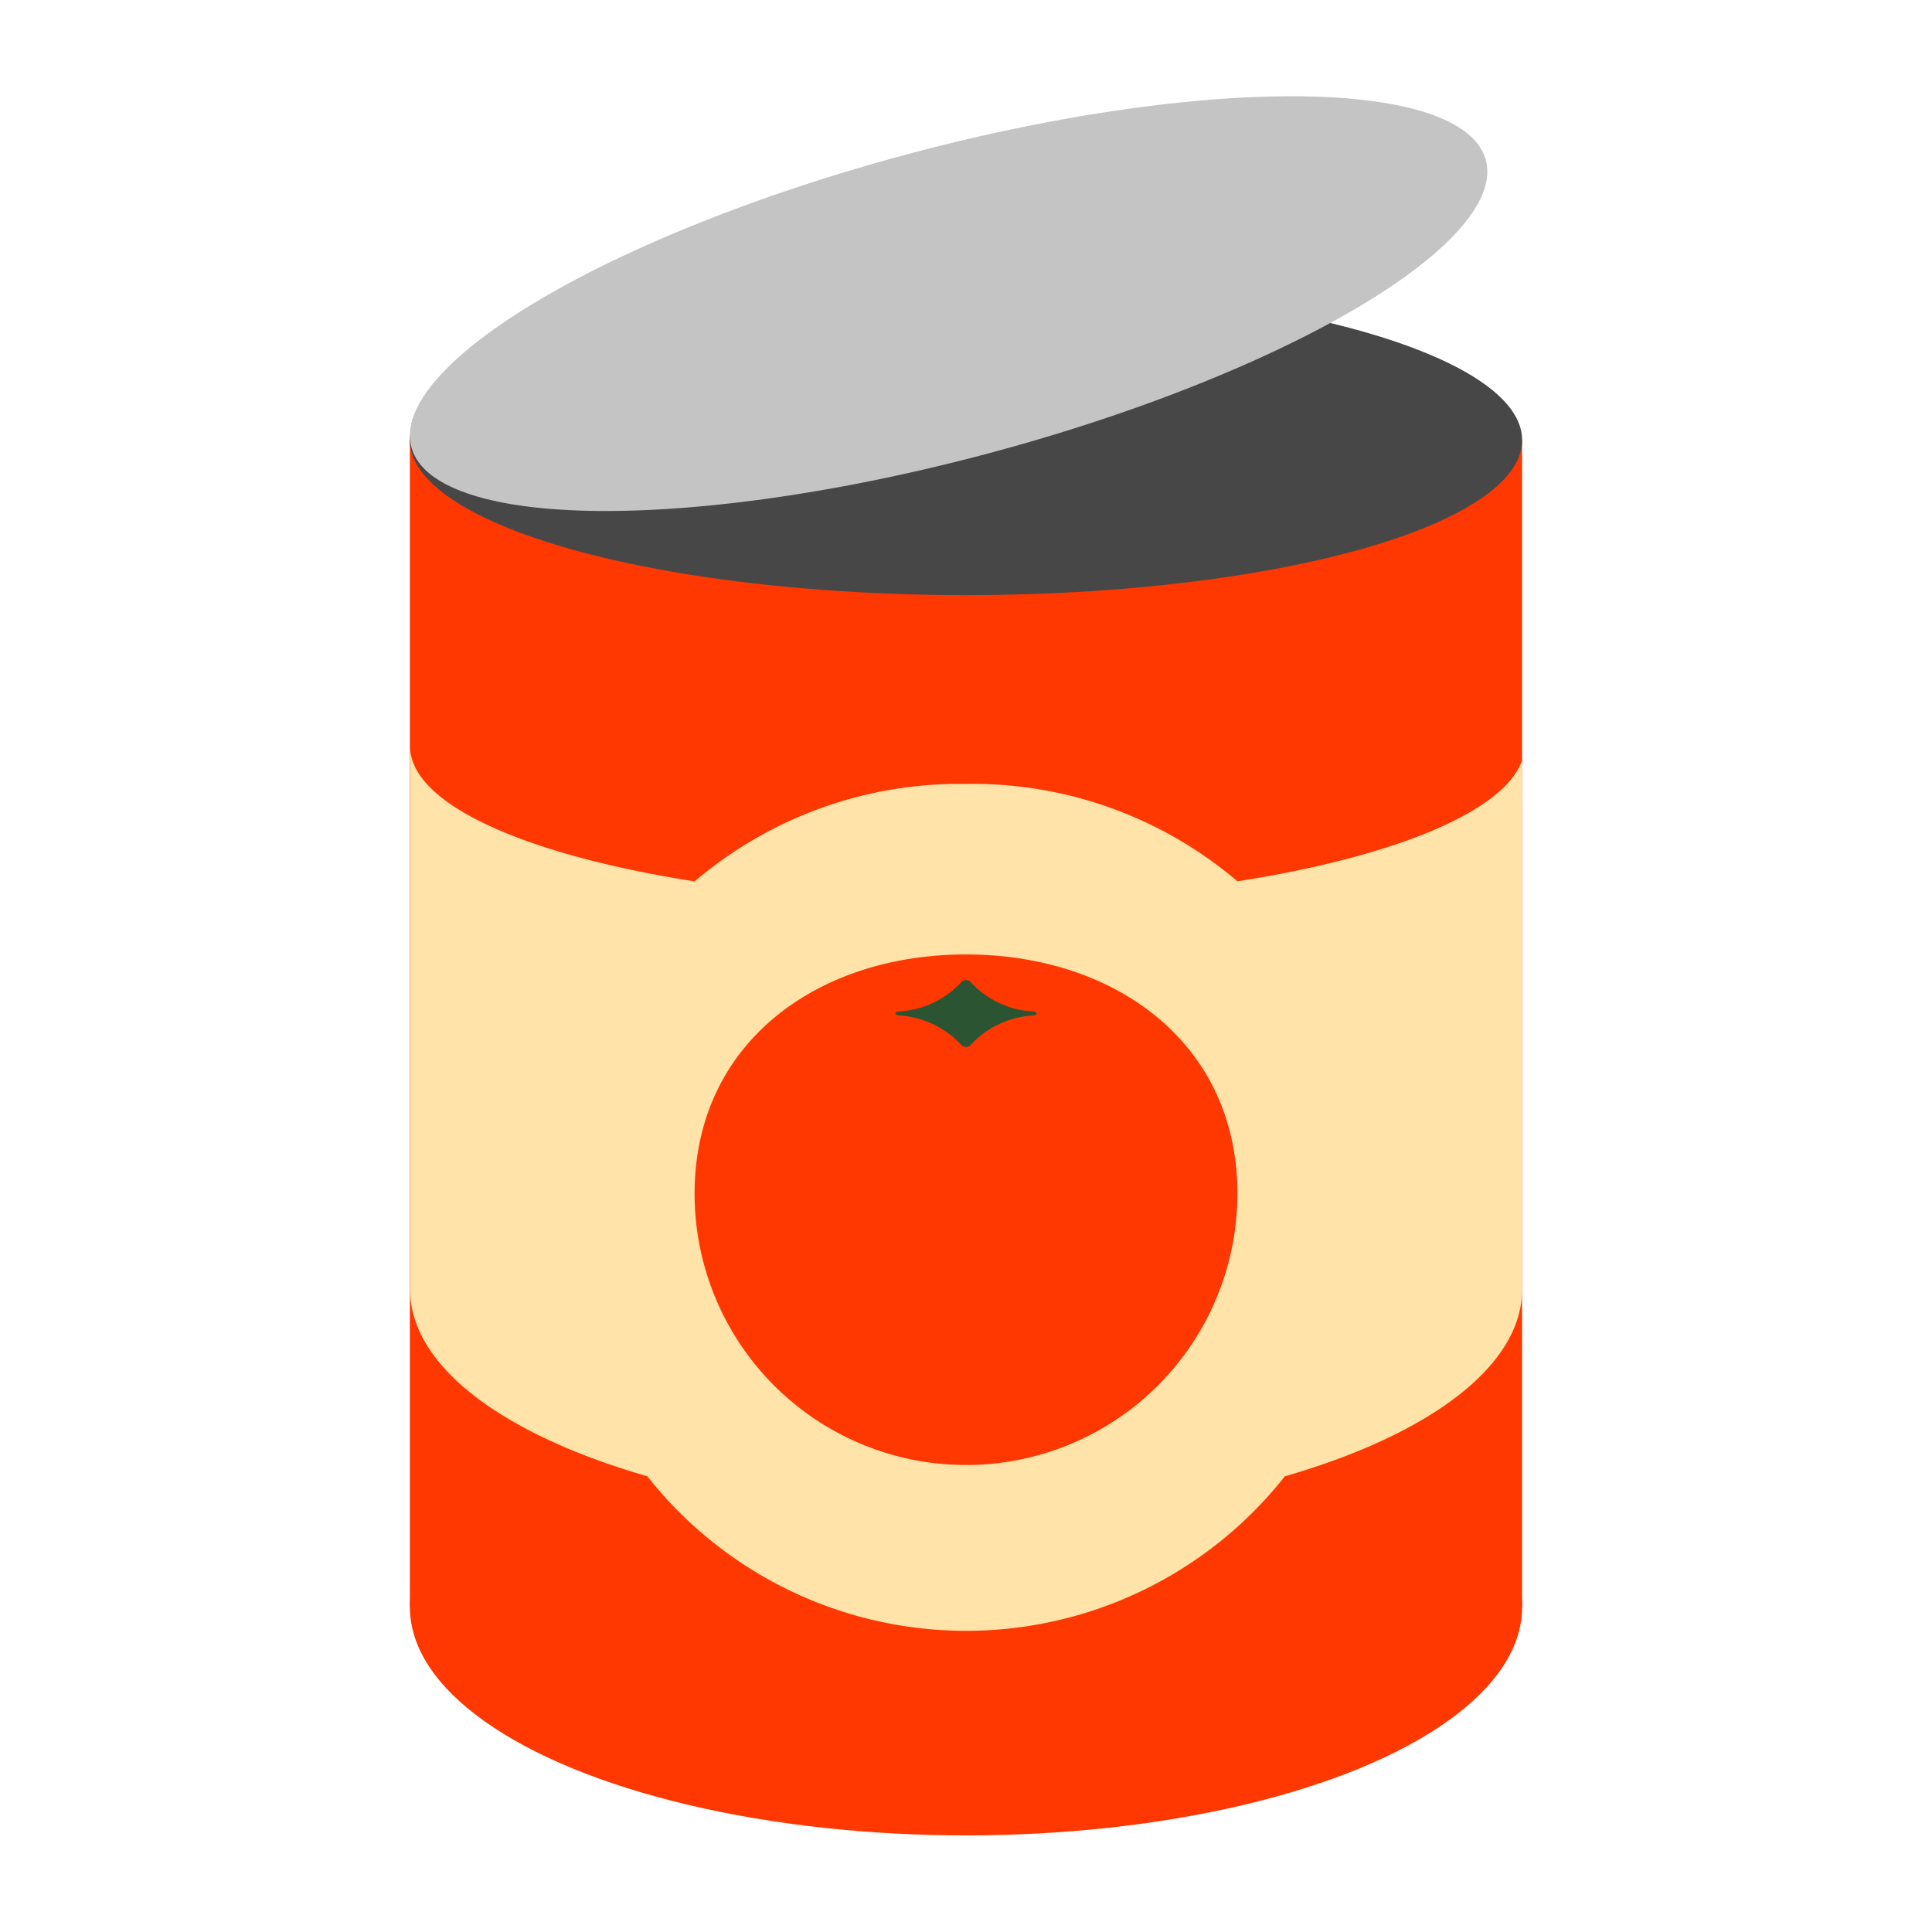 <svg id="Layer_1" data-name="Layer 1" xmlns="http://www.w3.org/2000/svg" viewBox="0 0 40 40"><defs><style>.cls-1{fill:#ff3700;}.cls-2{fill:#474747;}.cls-3{fill:#ffe3a8;}.cls-4{fill:#c4c4c4;}.cls-5{fill:#2b5432;}.cls-6{fill:none;}</style></defs><ellipse class="cls-1" cx="20" cy="33.27" rx="11.514" ry="4.73"/><rect class="cls-1" x="8.486" y="9.112" width="23.027" height="24.158"/><ellipse class="cls-2" cx="20" cy="9.112" rx="11.514" ry="3.209"/><path class="cls-3" d="M31.514,26.694c0,1.6-1.945,3.016-4.912,3.871a8.407,8.407,0,0,1-13.2,0c-2.967-.855-4.912-2.269-4.912-3.871V15.448c0,1.2,2.379,2.25,5.892,2.8A8.466,8.466,0,0,1,20,16.23a8.464,8.464,0,0,1,5.62,2.016c3.21-.5,5.53-1.436,5.894-2.509Z"/><path class="cls-1" d="M25.619,24.712a5.619,5.619,0,1,1-11.238,0c0-3.1,2.516-4.951,5.619-4.951S25.619,21.609,25.619,24.712Z"/><ellipse class="cls-4" cx="19.642" cy="6.292" rx="11.514" ry="3.209" transform="matrix(0.966, -0.258, 0.258, 0.966, -0.958, 5.276)"/><path class="cls-5" d="M19.913,20.323a1.9,1.9,0,0,1-1.306.619c-.092.014-.092.069,0,.082a1.907,1.907,0,0,1,1.306.62.133.133,0,0,0,.174,0,1.907,1.907,0,0,1,1.306-.62c.092-.013.092-.068,0-.082a1.9,1.9,0,0,1-1.306-.619A.133.133,0,0,0,19.913,20.323Z"/><rect class="cls-6" width="40" height="40"/></svg>